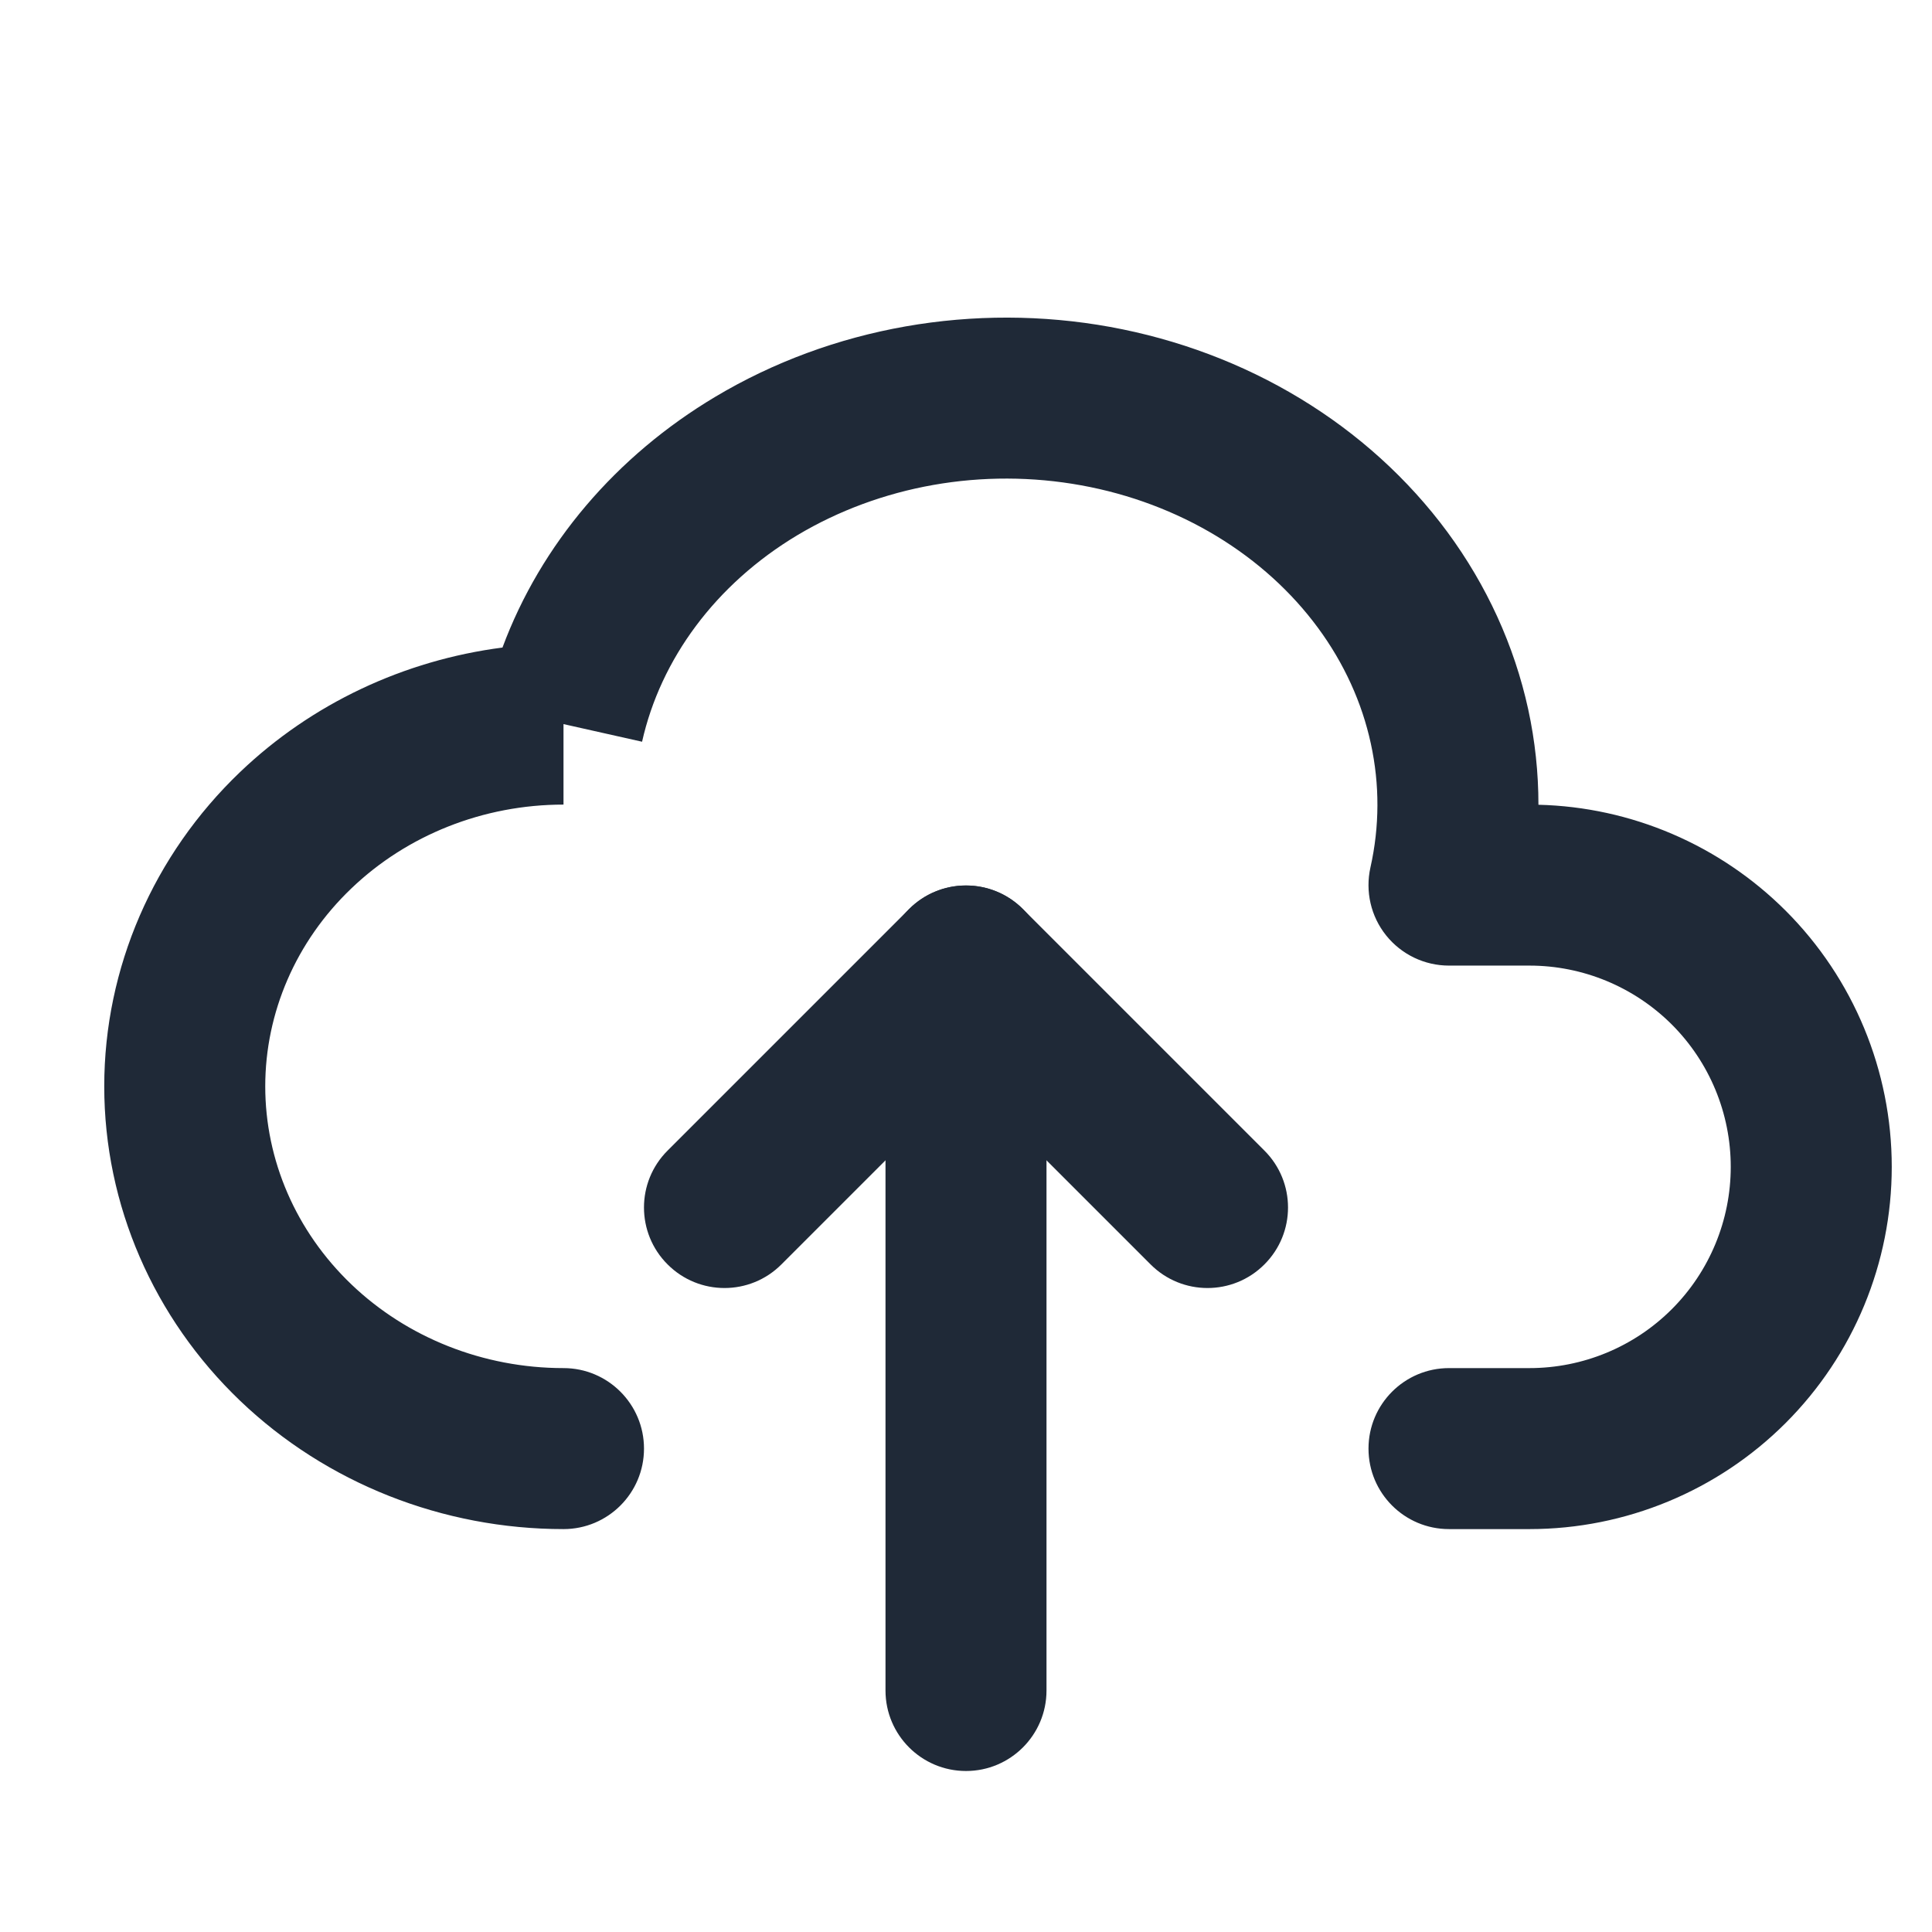 <svg width="24" height="24" viewBox="0 0 24 24" fill="none" xmlns="http://www.w3.org/2000/svg">
<path fill-rule="evenodd" clip-rule="evenodd" d="M13.432 6.029C12.826 5.919 12.202 5.917 11.595 6.024C10.989 6.131 10.416 6.344 9.909 6.646C8.886 7.258 8.206 8.19 7.976 9.214L7 8.995V9.995C6.003 9.995 5.056 10.374 4.365 11.036C3.674 11.696 3.295 12.582 3.295 13.495C3.295 14.409 3.674 15.294 4.365 15.955C5.056 16.616 6.003 16.995 7 16.995C7.552 16.995 8 17.443 8 17.995C8 18.548 7.552 18.995 7 18.995C5.501 18.995 4.055 18.426 2.982 17.4C1.908 16.372 1.295 14.969 1.295 13.495C1.295 12.022 1.908 10.618 2.982 9.591C3.873 8.739 5.02 8.202 6.242 8.044C6.72 6.758 7.655 5.664 8.884 4.93C9.605 4.499 10.409 4.203 11.248 4.055C12.088 3.907 12.951 3.909 13.79 4.061C14.629 4.214 15.431 4.514 16.149 4.949C16.868 5.384 17.491 5.947 17.98 6.609C18.468 7.271 18.811 8.019 18.984 8.812C19.069 9.203 19.111 9.6 19.111 9.997C20.264 10.025 21.364 10.496 22.182 11.313C23.026 12.157 23.5 13.302 23.5 14.495C23.5 15.689 23.026 16.833 22.182 17.677C21.338 18.521 20.193 18.995 19 18.995H18C17.448 18.995 17 18.548 17 17.995C17 17.443 17.448 16.995 18 16.995H19C19.663 16.995 20.299 16.732 20.768 16.263C21.237 15.794 21.5 15.158 21.5 14.495C21.5 13.832 21.237 13.196 20.768 12.727C20.299 12.259 19.663 11.995 19 11.995H18C17.696 11.995 17.409 11.857 17.219 11.62C17.029 11.383 16.958 11.073 17.024 10.776C17.138 10.268 17.14 9.746 17.029 9.237C16.919 8.729 16.697 8.239 16.37 7.796C16.043 7.353 15.618 6.966 15.113 6.66C14.609 6.355 14.038 6.139 13.432 6.029Z" fill="#1F2937"/>
<path fill-rule="evenodd" clip-rule="evenodd" d="M11.293 11.293C11.683 10.902 12.317 10.902 12.707 11.293L15.707 14.293C16.098 14.683 16.098 15.317 15.707 15.707C15.317 16.098 14.683 16.098 14.293 15.707L12 13.414L9.707 15.707C9.317 16.098 8.683 16.098 8.293 15.707C7.902 15.317 7.902 14.683 8.293 14.293L11.293 11.293Z" fill="#1F2937"/>
<path fill-rule="evenodd" clip-rule="evenodd" d="M12 11C12.552 11 13 11.448 13 12V21C13 21.552 12.552 22 12 22C11.448 22 11 21.552 11 21V12C11 11.448 11.448 11 12 11Z" fill="#1F2937"/>
</svg>
